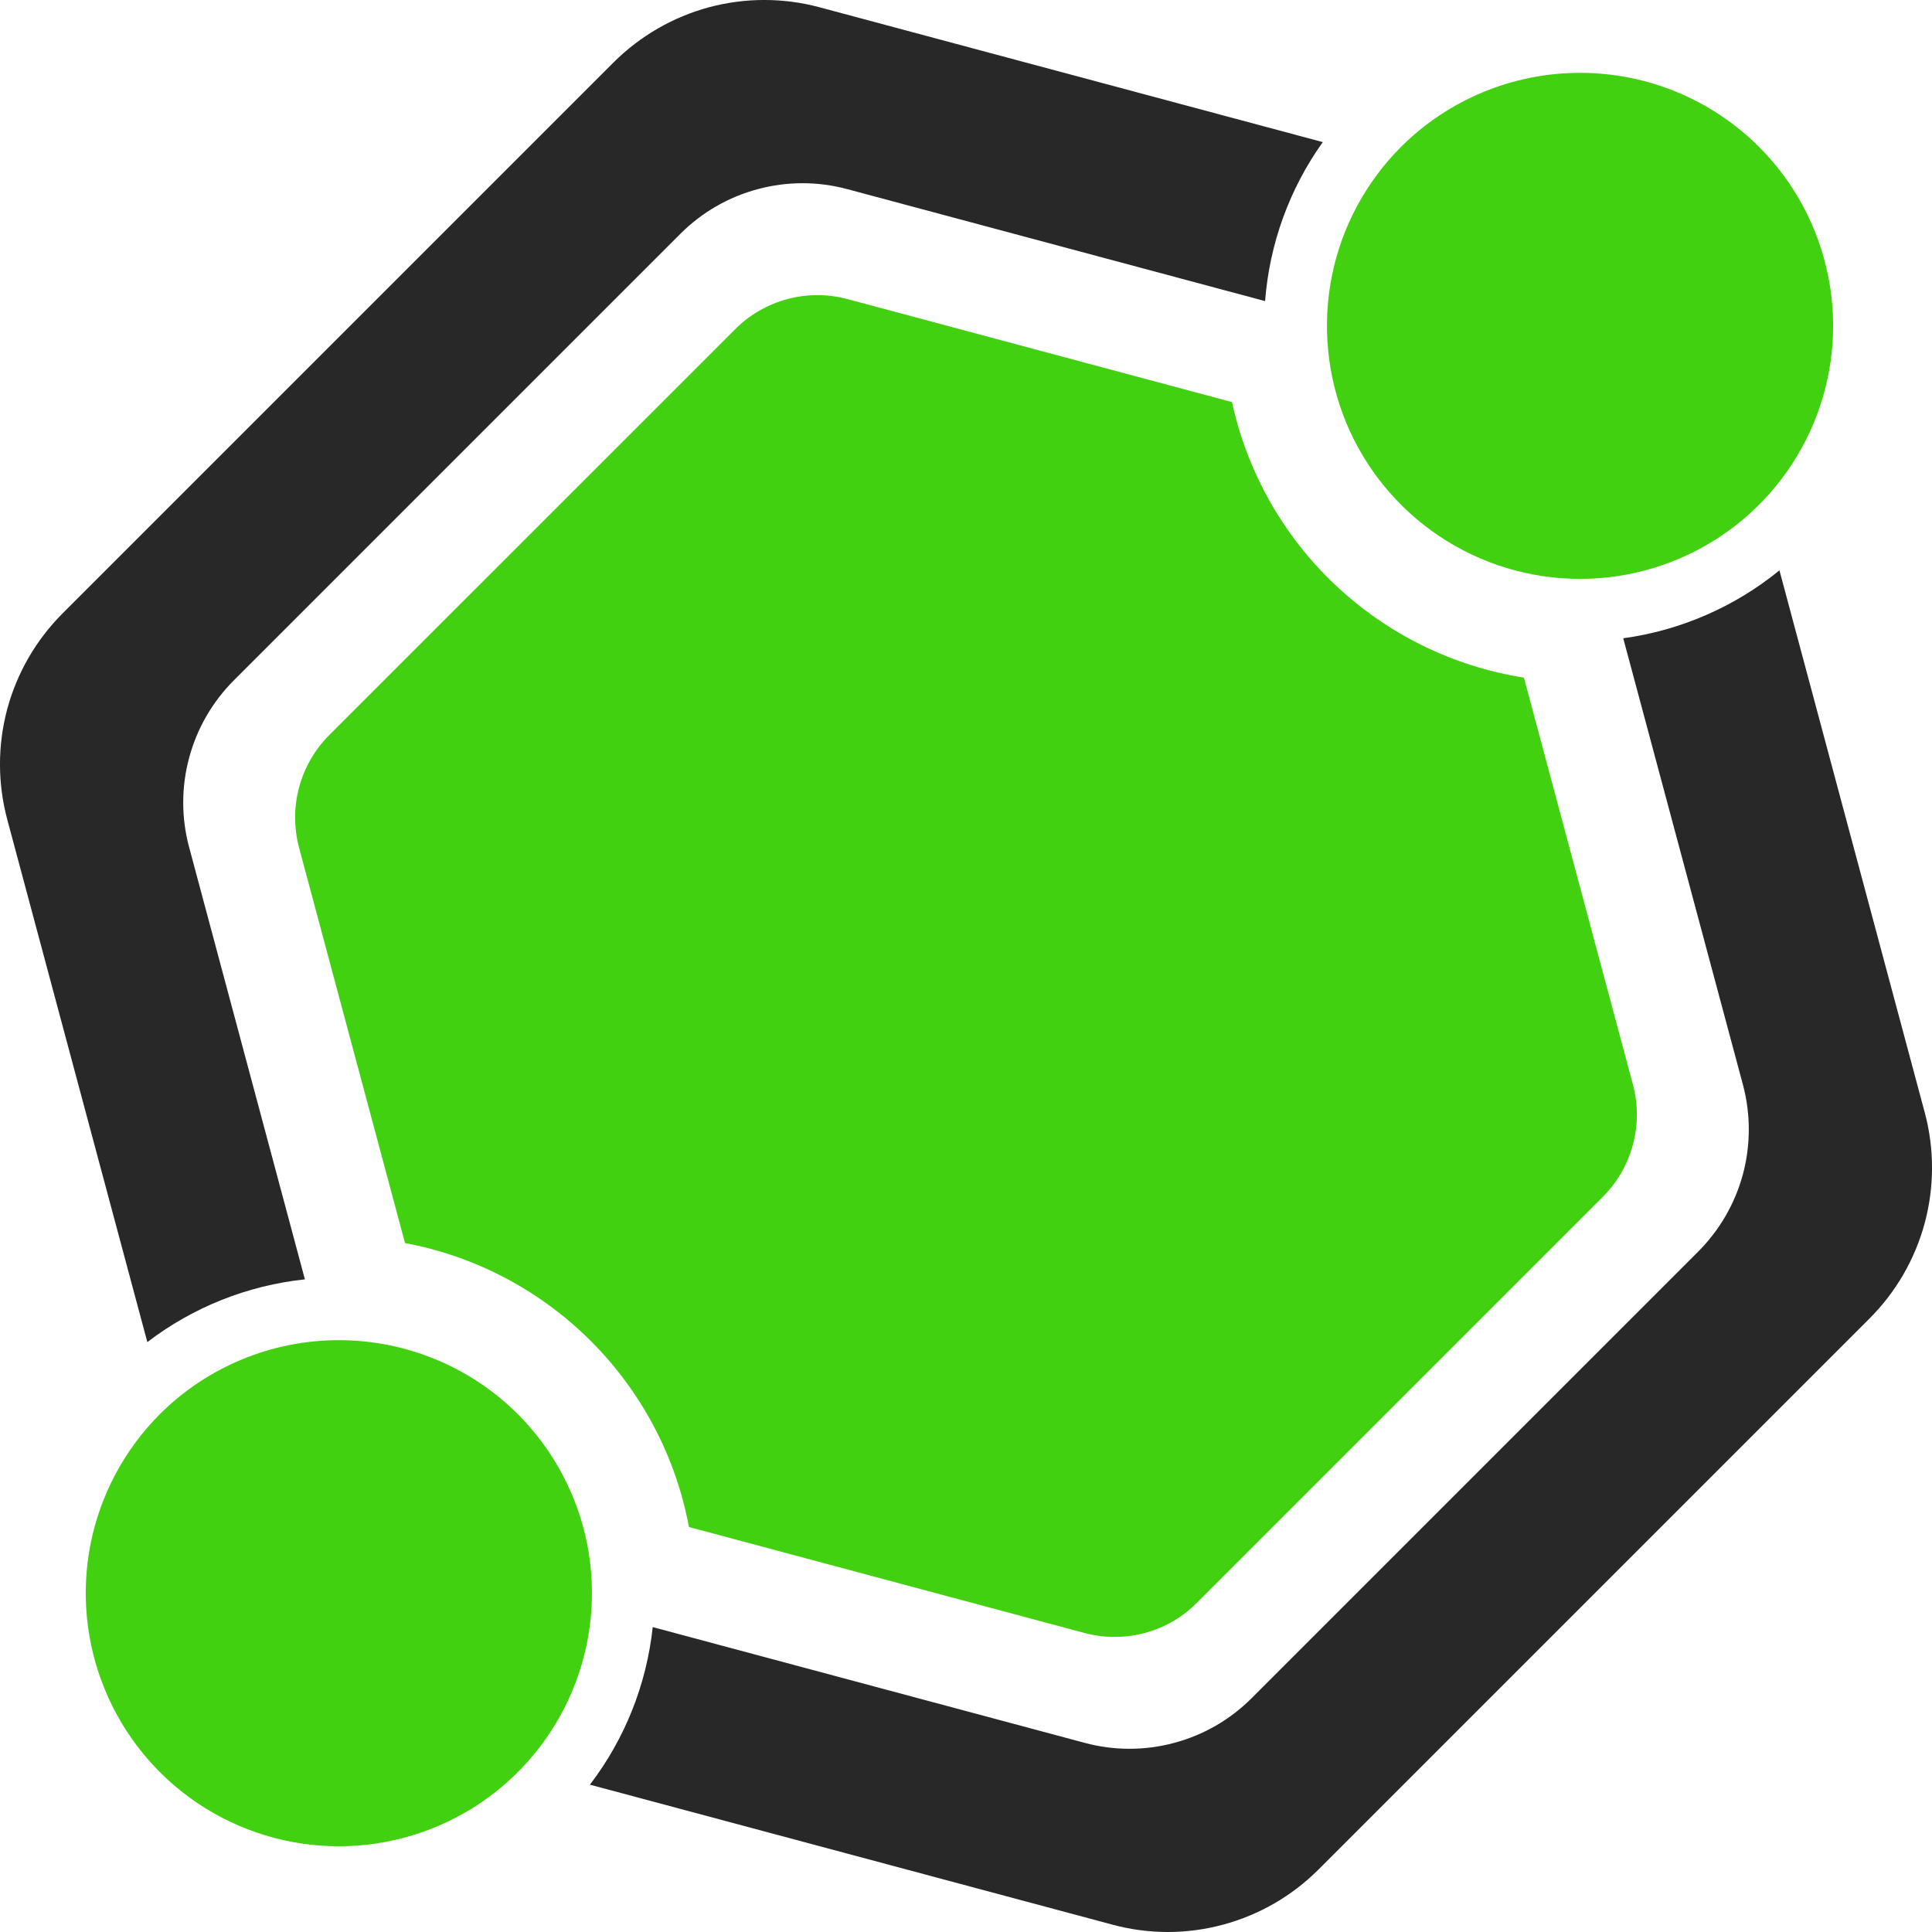 <svg width="27" height="27" viewBox="0 0 27 27" fill="none" xmlns="http://www.w3.org/2000/svg">
<path d="M2.643 11.84C2.533 11.431 2.533 11 2.643 10.591C2.752 10.182 2.968 9.809 3.267 9.509L9.509 3.267C9.808 2.968 10.181 2.752 10.591 2.643C11 2.533 11.431 2.533 11.84 2.643L17.68 4.208C17.741 3.408 18.02 2.639 18.486 1.986L11.451 0.101C10.946 -0.034 10.415 -0.034 9.91 0.101C9.405 0.237 8.945 0.503 8.575 0.872L0.872 8.575C0.503 8.945 0.237 9.405 0.101 9.91C-0.034 10.415 -0.034 10.946 0.101 11.451L2.059 18.756C2.699 18.267 3.46 17.964 4.261 17.879L2.643 11.84Z" fill="#282828"/>
<path d="M22.685 8.92L24.358 15.16C24.467 15.569 24.467 16 24.358 16.409C24.248 16.818 24.032 17.191 23.733 17.491L17.491 23.733C17.192 24.032 16.819 24.248 16.409 24.357C16 24.467 15.569 24.467 15.16 24.357L9.122 22.739C9.036 23.54 8.733 24.302 8.244 24.941L15.549 26.898C16.054 27.034 16.585 27.034 17.09 26.898C17.595 26.763 18.056 26.497 18.425 26.128L26.128 18.425C26.498 18.055 26.763 17.595 26.899 17.09C27.034 16.585 27.034 16.053 26.899 15.549L24.868 7.971C24.241 8.482 23.486 8.81 22.685 8.92Z" fill="#282828"/>
<path d="M2.234 19.763C1.74 20.258 1.403 20.888 1.266 21.574C1.13 22.261 1.2 22.972 1.468 23.618C1.735 24.264 2.189 24.817 2.77 25.206C3.352 25.594 4.036 25.802 4.735 25.802C5.435 25.802 6.119 25.594 6.701 25.206C7.282 24.817 7.736 24.264 8.003 23.618C8.271 22.972 8.341 22.261 8.205 21.574C8.068 20.888 7.731 20.258 7.237 19.763C6.573 19.101 5.673 18.729 4.735 18.729C3.798 18.729 2.898 19.101 2.234 19.763Z" fill="#42D110"/>
<path d="M19.58 2.052C19.086 2.547 18.748 3.177 18.612 3.863C18.476 4.549 18.546 5.26 18.813 5.907C19.081 6.553 19.535 7.106 20.116 7.494C20.698 7.883 21.382 8.09 22.081 8.09C22.781 8.09 23.465 7.883 24.047 7.494C24.628 7.106 25.081 6.553 25.349 5.907C25.617 5.26 25.687 4.549 25.55 3.863C25.414 3.177 25.077 2.547 24.582 2.052C23.919 1.39 23.019 1.018 22.081 1.018C21.144 1.018 20.244 1.39 19.58 2.052Z" fill="#42D110"/>
<path d="M15.576 22.876C15.434 22.876 15.293 22.858 15.156 22.821L9.628 21.34C9.444 20.355 8.966 19.45 8.258 18.742C7.55 18.034 6.645 17.556 5.66 17.372L4.179 11.845C4.106 11.569 4.106 11.279 4.18 11.003C4.254 10.728 4.399 10.476 4.6 10.274L10.274 4.601C10.475 4.399 10.727 4.254 11.002 4.18C11.278 4.106 11.568 4.106 11.844 4.18L17.217 5.619C17.43 6.597 17.933 7.488 18.662 8.176C19.39 8.863 20.308 9.314 21.297 9.47L22.82 15.156C22.894 15.432 22.894 15.722 22.82 15.998C22.746 16.273 22.601 16.525 22.399 16.727L16.726 22.4C16.575 22.552 16.396 22.672 16.199 22.753C16.001 22.835 15.79 22.877 15.576 22.876Z" fill="#42D110"/>
</svg>
